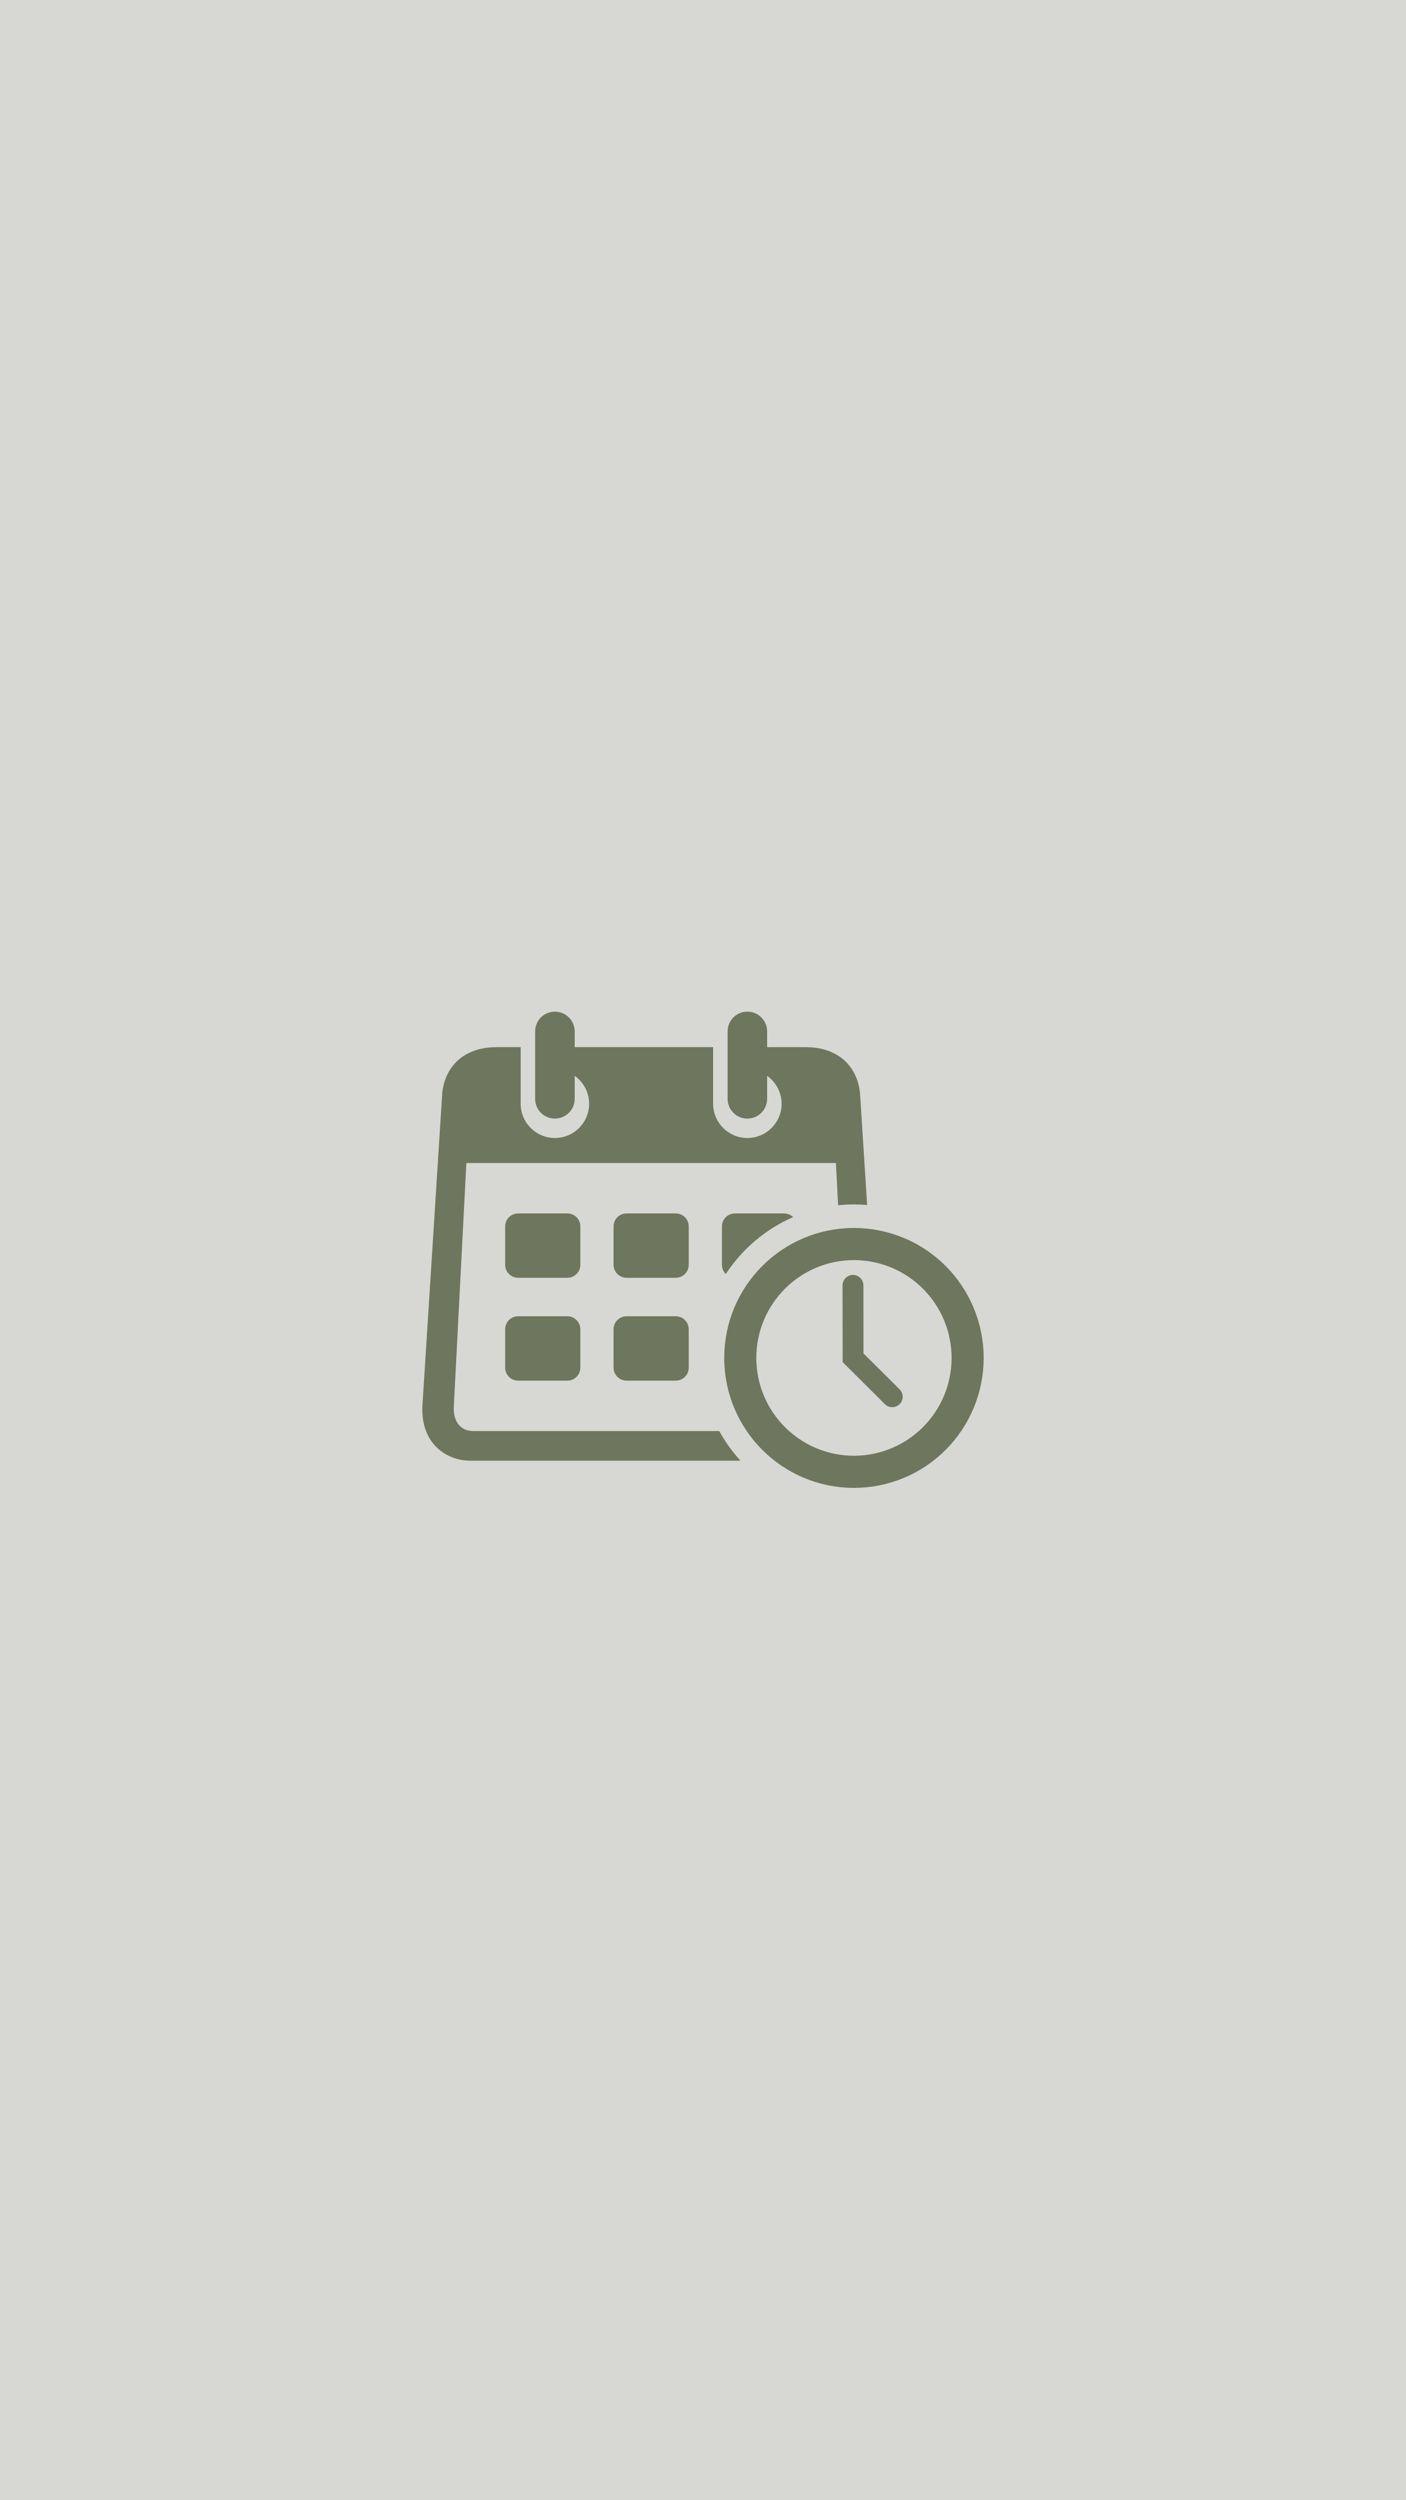<svg xmlns="http://www.w3.org/2000/svg" xmlns:xlink="http://www.w3.org/1999/xlink" width="1080" zoomAndPan="magnify" viewBox="0 0 810 1440" height="1920" preserveAspectRatio="xMidYMid meet" version="1.0"><rect x="-81" width="972" fill="#ffffff" y="-144" height="1728" fill-opacity="1"/><rect x="-81" width="972" fill="#d7d8d3" y="-144" height="1728" fill-opacity="1"/><path fill="#6e765d" d="M 319.676 582.645 C 313.383 582.645 308.297 587.719 308.297 594.043 L 308.297 632.852 C 308.297 639.164 313.383 644.246 319.676 644.246 C 325.988 644.246 331.074 639.168 331.074 632.852 L 331.074 619.617 C 336.281 623.305 339.398 629.293 339.398 635.699 C 339.398 646.59 330.566 655.426 319.676 655.426 C 308.785 655.426 299.949 646.59 299.949 635.699 L 299.949 603.098 L 285.988 603.098 C 278.215 603.098 270.812 605.066 265.027 609.656 C 259.211 614.277 255.547 621.43 254.777 629.605 L 243.383 809.195 C 242.871 817.457 244.703 825.43 249.605 831.465 C 254.508 837.492 262.281 841.27 270.879 841.27 L 426.574 841.27 C 421.871 836.078 417.719 830.379 414.359 824.203 L 272.801 824.203 C 268.605 824.203 266.062 822.742 264.145 820.379 C 262.223 818.039 261.207 814.48 261.449 809.953 L 268.668 669.832 L 481.578 669.832 L 482.832 694.152 C 485.84 693.844 488.887 693.691 491.98 693.691 C 494.496 693.691 497.035 693.82 499.551 694.016 L 495.465 629.609 C 494.668 621.434 491.023 614.281 485.215 609.66 C 479.43 605.07 472.031 603.102 464.254 603.102 L 441.945 603.102 L 441.945 594.047 C 441.945 587.723 436.863 582.648 430.547 582.648 C 424.254 582.648 419.176 587.723 419.176 594.047 L 419.176 632.852 C 419.176 639.164 424.254 644.246 430.547 644.246 C 436.863 644.246 441.945 639.168 441.945 632.852 L 441.945 619.617 C 447.156 623.305 450.273 629.293 450.293 635.699 C 450.293 646.59 441.457 655.426 430.547 655.426 C 419.656 655.426 410.824 646.59 410.824 635.699 L 410.824 603.098 L 331.074 603.098 L 331.074 594.043 C 331.074 587.723 325.988 582.645 319.676 582.645 Z M 319.676 582.645 " fill-opacity="1" fill-rule="evenodd"/><path fill="#6e765d" d="M 491.98 707.238 C 450.695 707.238 417.234 740.746 417.234 782.094 C 417.234 823.422 450.699 856.934 491.98 856.934 C 511.789 856.934 530.809 849.066 544.809 835.02 C 558.816 820.969 566.695 801.953 566.695 782.094 C 566.695 762.242 558.812 743.195 544.809 729.152 C 530.809 715.129 511.789 707.238 491.98 707.238 Z M 491.98 725.754 C 506.887 725.754 521.203 731.691 531.738 742.254 C 542.293 752.836 548.215 767.145 548.215 782.098 C 548.215 797.031 542.293 811.363 531.738 821.926 C 521.203 832.504 506.887 838.426 491.98 838.426 C 460.898 838.426 435.715 813.199 435.715 782.102 C 435.719 750.969 460.898 725.754 491.98 725.754 Z M 491.98 725.754 " fill-opacity="1" fill-rule="evenodd"/><path fill="#6e765d" d="M 298.539 698.871 L 326.832 698.871 C 330.984 698.871 334.344 702.199 334.344 706.355 L 334.344 728.441 C 334.344 732.594 330.984 735.93 326.832 735.93 L 298.539 735.93 C 294.383 735.93 291.023 732.59 291.023 728.441 L 291.023 706.355 C 291.023 702.199 294.383 698.871 298.539 698.871 Z M 298.539 698.871 " fill-opacity="1" fill-rule="evenodd"/><path fill="#6e765d" d="M 360.98 698.871 L 389.27 698.871 C 393.426 698.871 396.785 702.199 396.785 706.355 L 396.785 728.441 C 396.785 732.594 393.426 735.93 389.27 735.93 L 360.98 735.93 C 356.824 735.93 353.465 732.59 353.465 728.441 L 353.465 706.355 C 353.465 702.199 356.824 698.871 360.98 698.871 Z M 360.98 698.871 " fill-opacity="1" fill-rule="evenodd"/><path fill="#6e765d" d="M 423.422 698.871 C 419.266 698.871 415.906 702.199 415.906 706.355 L 415.906 728.441 C 415.906 730.516 416.75 732.418 418.117 733.77 C 427.547 719.391 441.023 707.902 456.926 700.992 C 455.582 699.688 453.75 698.871 451.711 698.871 Z M 423.422 698.871 " fill-opacity="1" fill-rule="evenodd"/><path fill="#6e765d" d="M 298.539 758.086 L 326.832 758.086 C 330.984 758.086 334.344 761.445 334.344 765.598 L 334.344 787.668 C 334.344 791.816 330.984 795.176 326.832 795.176 L 298.539 795.176 C 294.383 795.176 291.023 791.816 291.023 787.668 L 291.023 765.598 C 291.023 761.445 294.383 758.086 298.539 758.086 Z M 298.539 758.086 " fill-opacity="1" fill-rule="evenodd"/><path fill="#6e765d" d="M 360.98 758.086 L 389.27 758.086 C 393.426 758.086 396.785 761.445 396.785 765.598 L 396.785 787.668 C 396.785 791.816 393.426 795.176 389.27 795.176 L 360.98 795.176 C 356.824 795.176 353.465 791.816 353.465 787.668 L 353.465 765.598 C 353.465 761.445 356.824 758.086 360.98 758.086 Z M 360.98 758.086 " fill-opacity="1" fill-rule="evenodd"/><path fill="#6e765d" d="M 491.312 734.297 C 488 734.344 485.355 737.078 485.395 740.391 L 485.461 784.5 L 509.715 808.641 C 512.055 811.047 515.945 811.066 518.312 808.664 C 520.672 806.273 520.605 802.406 518.176 800.094 L 497.457 779.48 L 497.41 740.363 C 497.453 736.992 494.695 734.234 491.312 734.297 Z M 491.312 734.297 " fill-opacity="1" fill-rule="nonzero"/></svg>